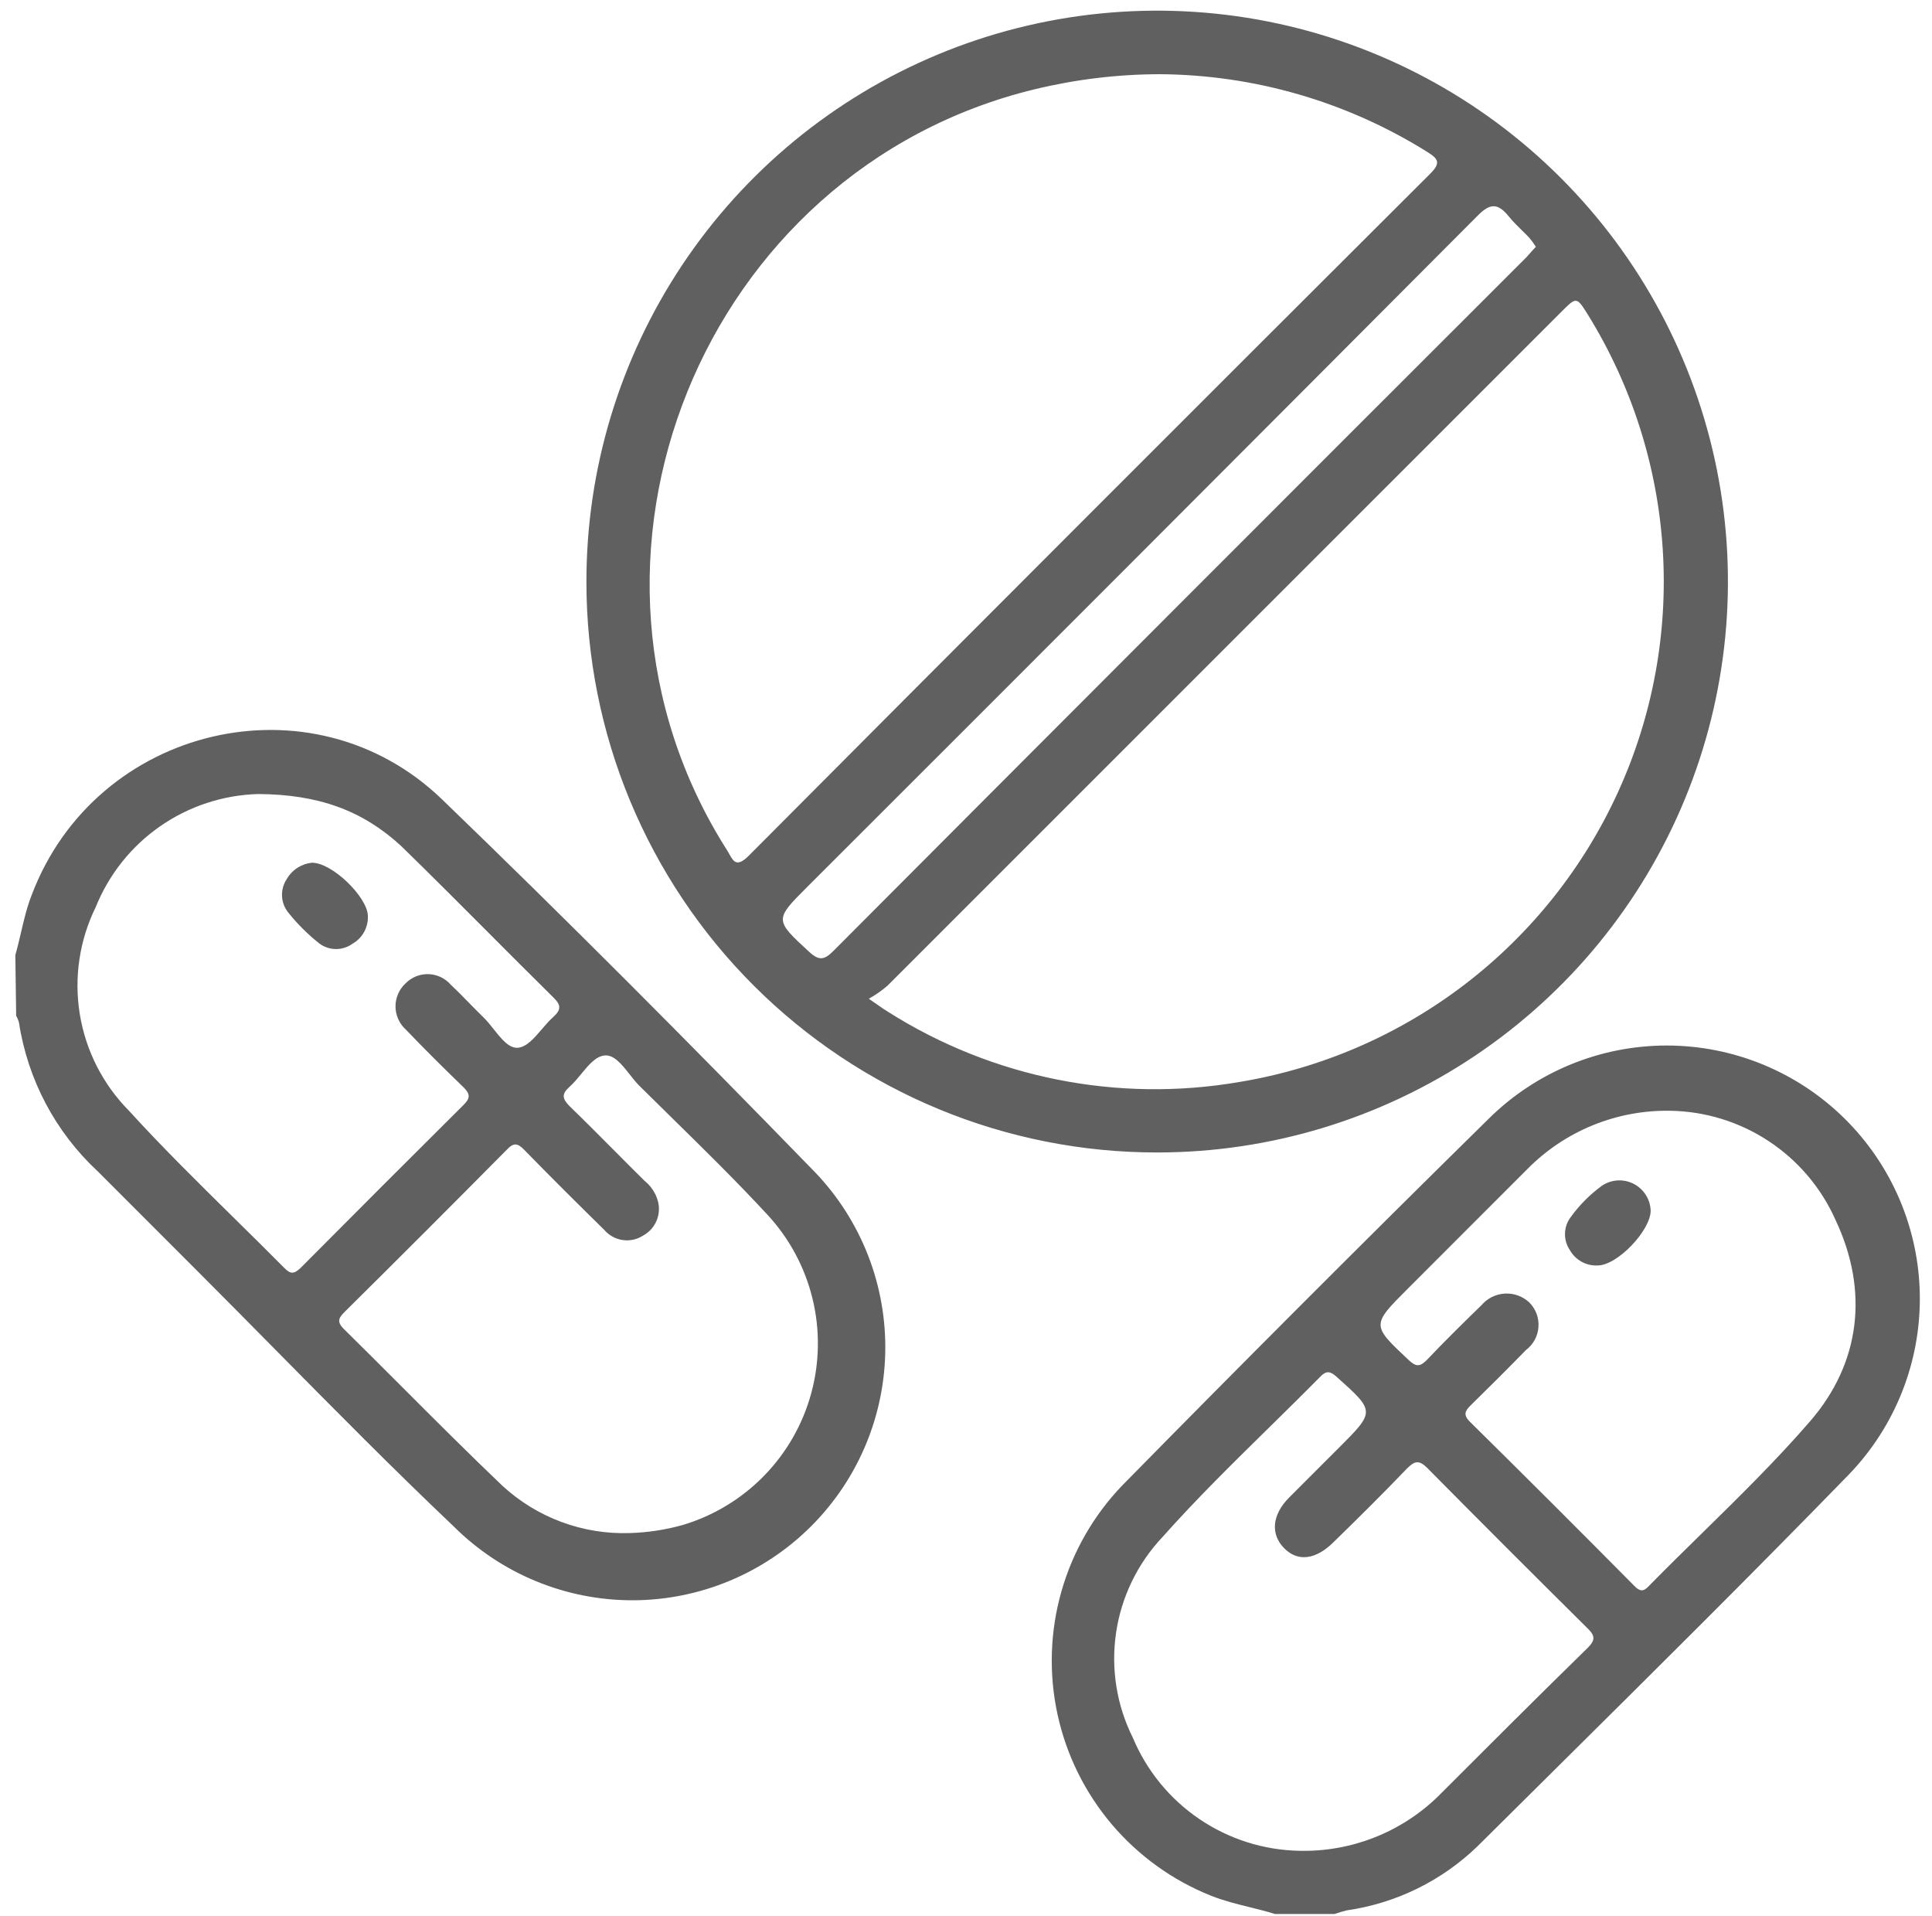 <svg width="117" height="116" viewBox="0 0 117 116" fill="none" xmlns="http://www.w3.org/2000/svg">
<path fill-rule="evenodd" clip-rule="evenodd" d="M41.312 16.048C37.521 21.739 35.503 28.427 35.513 35.265C35.517 39.803 36.414 44.296 38.155 48.486C39.895 52.677 42.444 56.484 45.655 59.69C48.867 62.895 52.679 65.437 56.872 67.169C61.066 68.901 65.56 69.79 70.097 69.784C76.935 69.78 83.618 67.748 89.3 63.945C94.983 60.142 99.41 54.739 102.021 48.419C104.633 42.099 105.312 35.146 103.972 28.44C102.632 21.734 99.333 15.577 94.493 10.746C89.654 5.915 83.49 2.629 76.782 1.302C70.075 -0.024 63.124 0.669 56.811 3.293C50.497 5.918 45.103 10.357 41.312 16.048ZM62.663 5.405C65.14 4.805 67.679 4.498 70.228 4.493C75.951 4.529 81.552 6.152 86.408 9.183C87.119 9.623 87.269 9.864 86.598 10.535C72.819 24.27 59.067 38.031 45.341 51.818C44.625 52.535 44.417 52.162 44.173 51.727C44.13 51.651 44.086 51.572 44.039 51.498C32.918 34.033 42.506 10.285 62.663 5.405ZM53.135 60.836L53.135 60.836L53.135 60.836C52.989 60.734 52.82 60.616 52.615 60.476C53.013 60.252 53.389 59.99 53.737 59.694C67.342 46.093 80.948 32.489 94.553 18.882L94.553 18.882C95.475 17.96 95.475 17.96 96.166 19.062C98.818 23.352 100.374 28.229 100.694 33.262C101.015 38.296 100.091 43.331 98.004 47.922C95.918 52.514 92.733 56.521 88.731 59.589C84.728 62.658 80.032 64.693 75.057 65.516C67.702 66.783 60.139 65.28 53.827 61.297C53.616 61.172 53.418 61.033 53.135 60.836ZM92.609 14.393C92.756 14.567 92.89 14.751 93.01 14.944C92.865 15.096 92.739 15.239 92.615 15.379L92.615 15.379L92.614 15.38C92.559 15.442 92.504 15.504 92.449 15.566C78.45 29.547 64.457 43.552 50.471 57.58C49.94 58.111 49.619 58.201 49.018 57.65L49.018 57.65L49.018 57.65C47.95 56.667 47.419 56.179 47.41 55.681C47.401 55.189 47.902 54.688 48.898 53.692L48.898 53.692C62.43 40.178 75.945 26.648 89.444 13.101C90.235 12.279 90.706 12.289 91.367 13.101C91.609 13.401 91.889 13.676 92.169 13.951C92.318 14.097 92.467 14.243 92.609 14.393ZM0.929 57.83C1.058 57.38 1.164 56.926 1.27 56.473C1.451 55.694 1.633 54.916 1.931 54.163C5.818 43.952 18.892 40.826 26.757 48.391C34.341 55.706 41.785 63.191 49.109 70.726C51.986 73.595 53.607 77.489 53.613 81.553C53.62 85.616 52.012 89.516 49.144 92.394C46.276 95.272 42.382 96.893 38.318 96.9C34.255 96.906 30.356 95.298 27.478 92.429C23.805 88.944 20.224 85.317 16.644 81.692C15.078 80.107 13.512 78.522 11.939 76.948L5.928 70.936C3.362 68.556 1.678 65.378 1.149 61.918C1.11 61.775 1.053 61.637 0.979 61.508L0.929 57.83ZM38.138 92.83C39.226 92.798 40.306 92.633 41.354 92.339C43.22 91.779 44.913 90.754 46.273 89.359C47.633 87.964 48.615 86.246 49.127 84.366C49.639 82.487 49.665 80.507 49.2 78.615C48.736 76.723 47.798 74.98 46.474 73.551C44.603 71.53 42.637 69.599 40.672 67.67L40.672 67.669L40.671 67.669L40.67 67.668L40.669 67.667C40.015 67.024 39.36 66.382 38.709 65.736C38.514 65.54 38.323 65.299 38.132 65.056C37.656 64.452 37.174 63.841 36.595 63.912C36.064 63.978 35.636 64.498 35.199 65.029C34.968 65.31 34.734 65.594 34.481 65.816C33.99 66.257 34.061 66.537 34.481 66.968C35.388 67.846 36.267 68.73 37.151 69.62L37.151 69.62L37.153 69.621C37.772 70.244 38.394 70.87 39.03 71.498C39.413 71.803 39.693 72.22 39.831 72.69C39.949 73.091 39.925 73.521 39.765 73.907C39.605 74.294 39.317 74.614 38.95 74.814C38.583 75.053 38.142 75.15 37.709 75.087C37.275 75.024 36.88 74.806 36.595 74.473C34.962 72.87 33.339 71.257 31.746 69.624C31.346 69.213 31.105 69.173 30.684 69.624C27.438 72.903 24.179 76.163 20.906 79.403C20.545 79.764 20.345 80.004 20.826 80.475C22.007 81.638 23.178 82.81 24.349 83.982C26.358 85.992 28.367 88.002 30.424 89.965C32.519 91.896 35.29 92.925 38.138 92.83ZM15.636 48.08C13.508 48.139 11.444 48.818 9.696 50.033C7.948 51.249 6.593 52.949 5.798 54.924C4.81 56.932 4.473 59.198 4.832 61.406C5.191 63.615 6.229 65.657 7.802 67.249C9.833 69.477 11.982 71.594 14.131 73.711C15.162 74.726 16.192 75.741 17.209 76.768C17.59 77.159 17.8 77.159 18.211 76.768C21.484 73.475 24.77 70.188 28.07 66.908C28.5 66.487 28.47 66.237 28.07 65.836C26.887 64.694 25.715 63.531 24.573 62.339C24.377 62.161 24.221 61.945 24.114 61.703C24.007 61.462 23.951 61.2 23.951 60.936C23.951 60.672 24.007 60.411 24.114 60.169C24.221 59.928 24.377 59.711 24.573 59.533C24.753 59.353 24.967 59.212 25.204 59.117C25.44 59.023 25.693 58.978 25.948 58.986C26.202 58.993 26.452 59.053 26.683 59.161C26.913 59.269 27.119 59.423 27.288 59.614C27.666 59.969 28.028 60.34 28.393 60.714L28.393 60.714C28.687 61.015 28.984 61.318 29.292 61.617C29.5 61.819 29.701 62.073 29.902 62.326C30.371 62.916 30.839 63.504 31.386 63.441C31.904 63.382 32.352 62.859 32.808 62.327C33.039 62.056 33.273 61.783 33.52 61.567C33.99 61.136 33.98 60.856 33.52 60.405C32.21 59.112 30.911 57.81 29.612 56.509L29.612 56.508L29.612 56.508L29.612 56.508C27.841 54.733 26.07 52.958 24.272 51.207C21.958 49.083 19.293 48.1 15.636 48.08ZM77.211 115.897C76.699 115.735 76.178 115.607 75.656 115.478L75.656 115.478L75.656 115.478L75.656 115.478C74.88 115.286 74.102 115.094 73.353 114.795C71.018 113.866 68.948 112.377 67.323 110.46C65.699 108.542 64.572 106.255 64.04 103.798C63.508 101.342 63.589 98.793 64.275 96.375C64.961 93.957 66.231 91.746 67.973 89.935C75.32 82.46 82.714 75.061 90.155 67.74C93.02 64.905 96.887 63.313 100.918 63.308C104.949 63.304 108.819 64.887 111.691 67.716C114.563 70.545 116.205 74.391 116.262 78.422C116.319 82.453 114.786 86.344 111.996 89.253C106.116 95.301 100.128 101.235 94.133 107.176L94.133 107.177C92.59 108.706 91.046 110.236 89.504 111.768C87.335 113.878 84.554 115.246 81.559 115.676C81.308 115.736 81.06 115.809 80.817 115.897H77.211ZM78.704 112.069C80.245 112.104 81.779 111.832 83.215 111.27C84.651 110.707 85.961 109.865 87.069 108.792C90.075 105.786 93.08 102.78 96.156 99.774C96.607 99.323 96.607 99.053 96.156 98.612C92.903 95.392 89.671 92.159 86.458 88.912C85.947 88.391 85.677 88.452 85.216 88.912C83.763 90.425 82.26 91.918 80.767 93.371C79.685 94.454 78.583 94.584 77.762 93.742C76.94 92.901 77.02 91.738 78.062 90.686C78.757 89.985 79.416 89.328 80.075 88.671C80.405 88.342 80.734 88.014 81.068 87.68C83.282 85.466 83.282 85.466 80.979 83.399L80.948 83.371C80.557 83.021 80.317 82.981 79.946 83.371C78.919 84.412 77.875 85.437 76.831 86.463L76.831 86.463L76.83 86.464L76.83 86.464L76.83 86.464C74.637 88.619 72.444 90.773 70.408 93.061C68.896 94.659 67.912 96.683 67.589 98.859C67.267 101.035 67.621 103.258 68.605 105.225C69.442 107.223 70.843 108.934 72.636 110.149C74.43 111.364 76.538 112.032 78.704 112.069ZM101.135 67.259C99.53 67.232 97.935 67.532 96.449 68.14C94.963 68.748 93.616 69.651 92.489 70.796L85.256 78.031L85.255 78.031C84.149 79.138 83.598 79.689 83.608 80.23C83.617 80.766 84.178 81.292 85.295 82.34L85.295 82.341L85.326 82.369C85.757 82.77 85.987 82.76 86.388 82.369C87.47 81.227 88.592 80.125 89.724 79.023C89.9 78.818 90.115 78.651 90.358 78.532C90.6 78.412 90.863 78.343 91.133 78.328C91.402 78.313 91.672 78.353 91.926 78.445C92.179 78.536 92.412 78.678 92.609 78.862C92.804 79.056 92.954 79.289 93.051 79.546C93.147 79.803 93.187 80.077 93.168 80.351C93.149 80.625 93.072 80.891 92.941 81.132C92.81 81.373 92.628 81.583 92.409 81.748C91.317 82.871 90.195 83.983 89.073 85.085C88.722 85.425 88.592 85.666 89.013 86.087C92.352 89.38 95.668 92.69 98.961 96.017C99.292 96.358 99.512 96.418 99.873 96.017C100.931 94.939 102.01 93.881 103.088 92.823L103.088 92.823L103.089 92.823C105.33 90.623 107.572 88.425 109.621 86.057C112.657 82.55 113.198 78.181 111.154 73.862C110.288 71.92 108.885 70.267 107.109 69.097C105.334 67.927 103.261 67.289 101.135 67.259ZM18.89 52.239C20.143 52.239 22.247 54.333 22.277 55.445C22.295 55.785 22.219 56.124 22.056 56.423C21.893 56.722 21.651 56.97 21.355 57.139C21.064 57.352 20.713 57.467 20.353 57.467C19.993 57.467 19.642 57.352 19.351 57.139C18.646 56.582 18.008 55.947 17.448 55.245C17.224 54.963 17.095 54.617 17.079 54.257C17.063 53.898 17.16 53.542 17.358 53.241C17.515 52.964 17.736 52.729 18.003 52.554C18.27 52.38 18.574 52.272 18.89 52.239ZM96.746 76.627C97.958 76.627 99.962 74.493 99.962 73.311C99.952 72.974 99.852 72.646 99.672 72.36C99.493 72.075 99.241 71.843 98.941 71.687C98.642 71.532 98.307 71.46 97.97 71.477C97.634 71.495 97.308 71.602 97.027 71.788C96.299 72.315 95.66 72.954 95.133 73.682C94.913 73.966 94.787 74.313 94.775 74.672C94.762 75.032 94.863 75.387 95.063 75.686C95.229 75.984 95.474 76.23 95.771 76.396C96.068 76.562 96.406 76.642 96.746 76.627Z" fill="#606060"/>
</svg>
